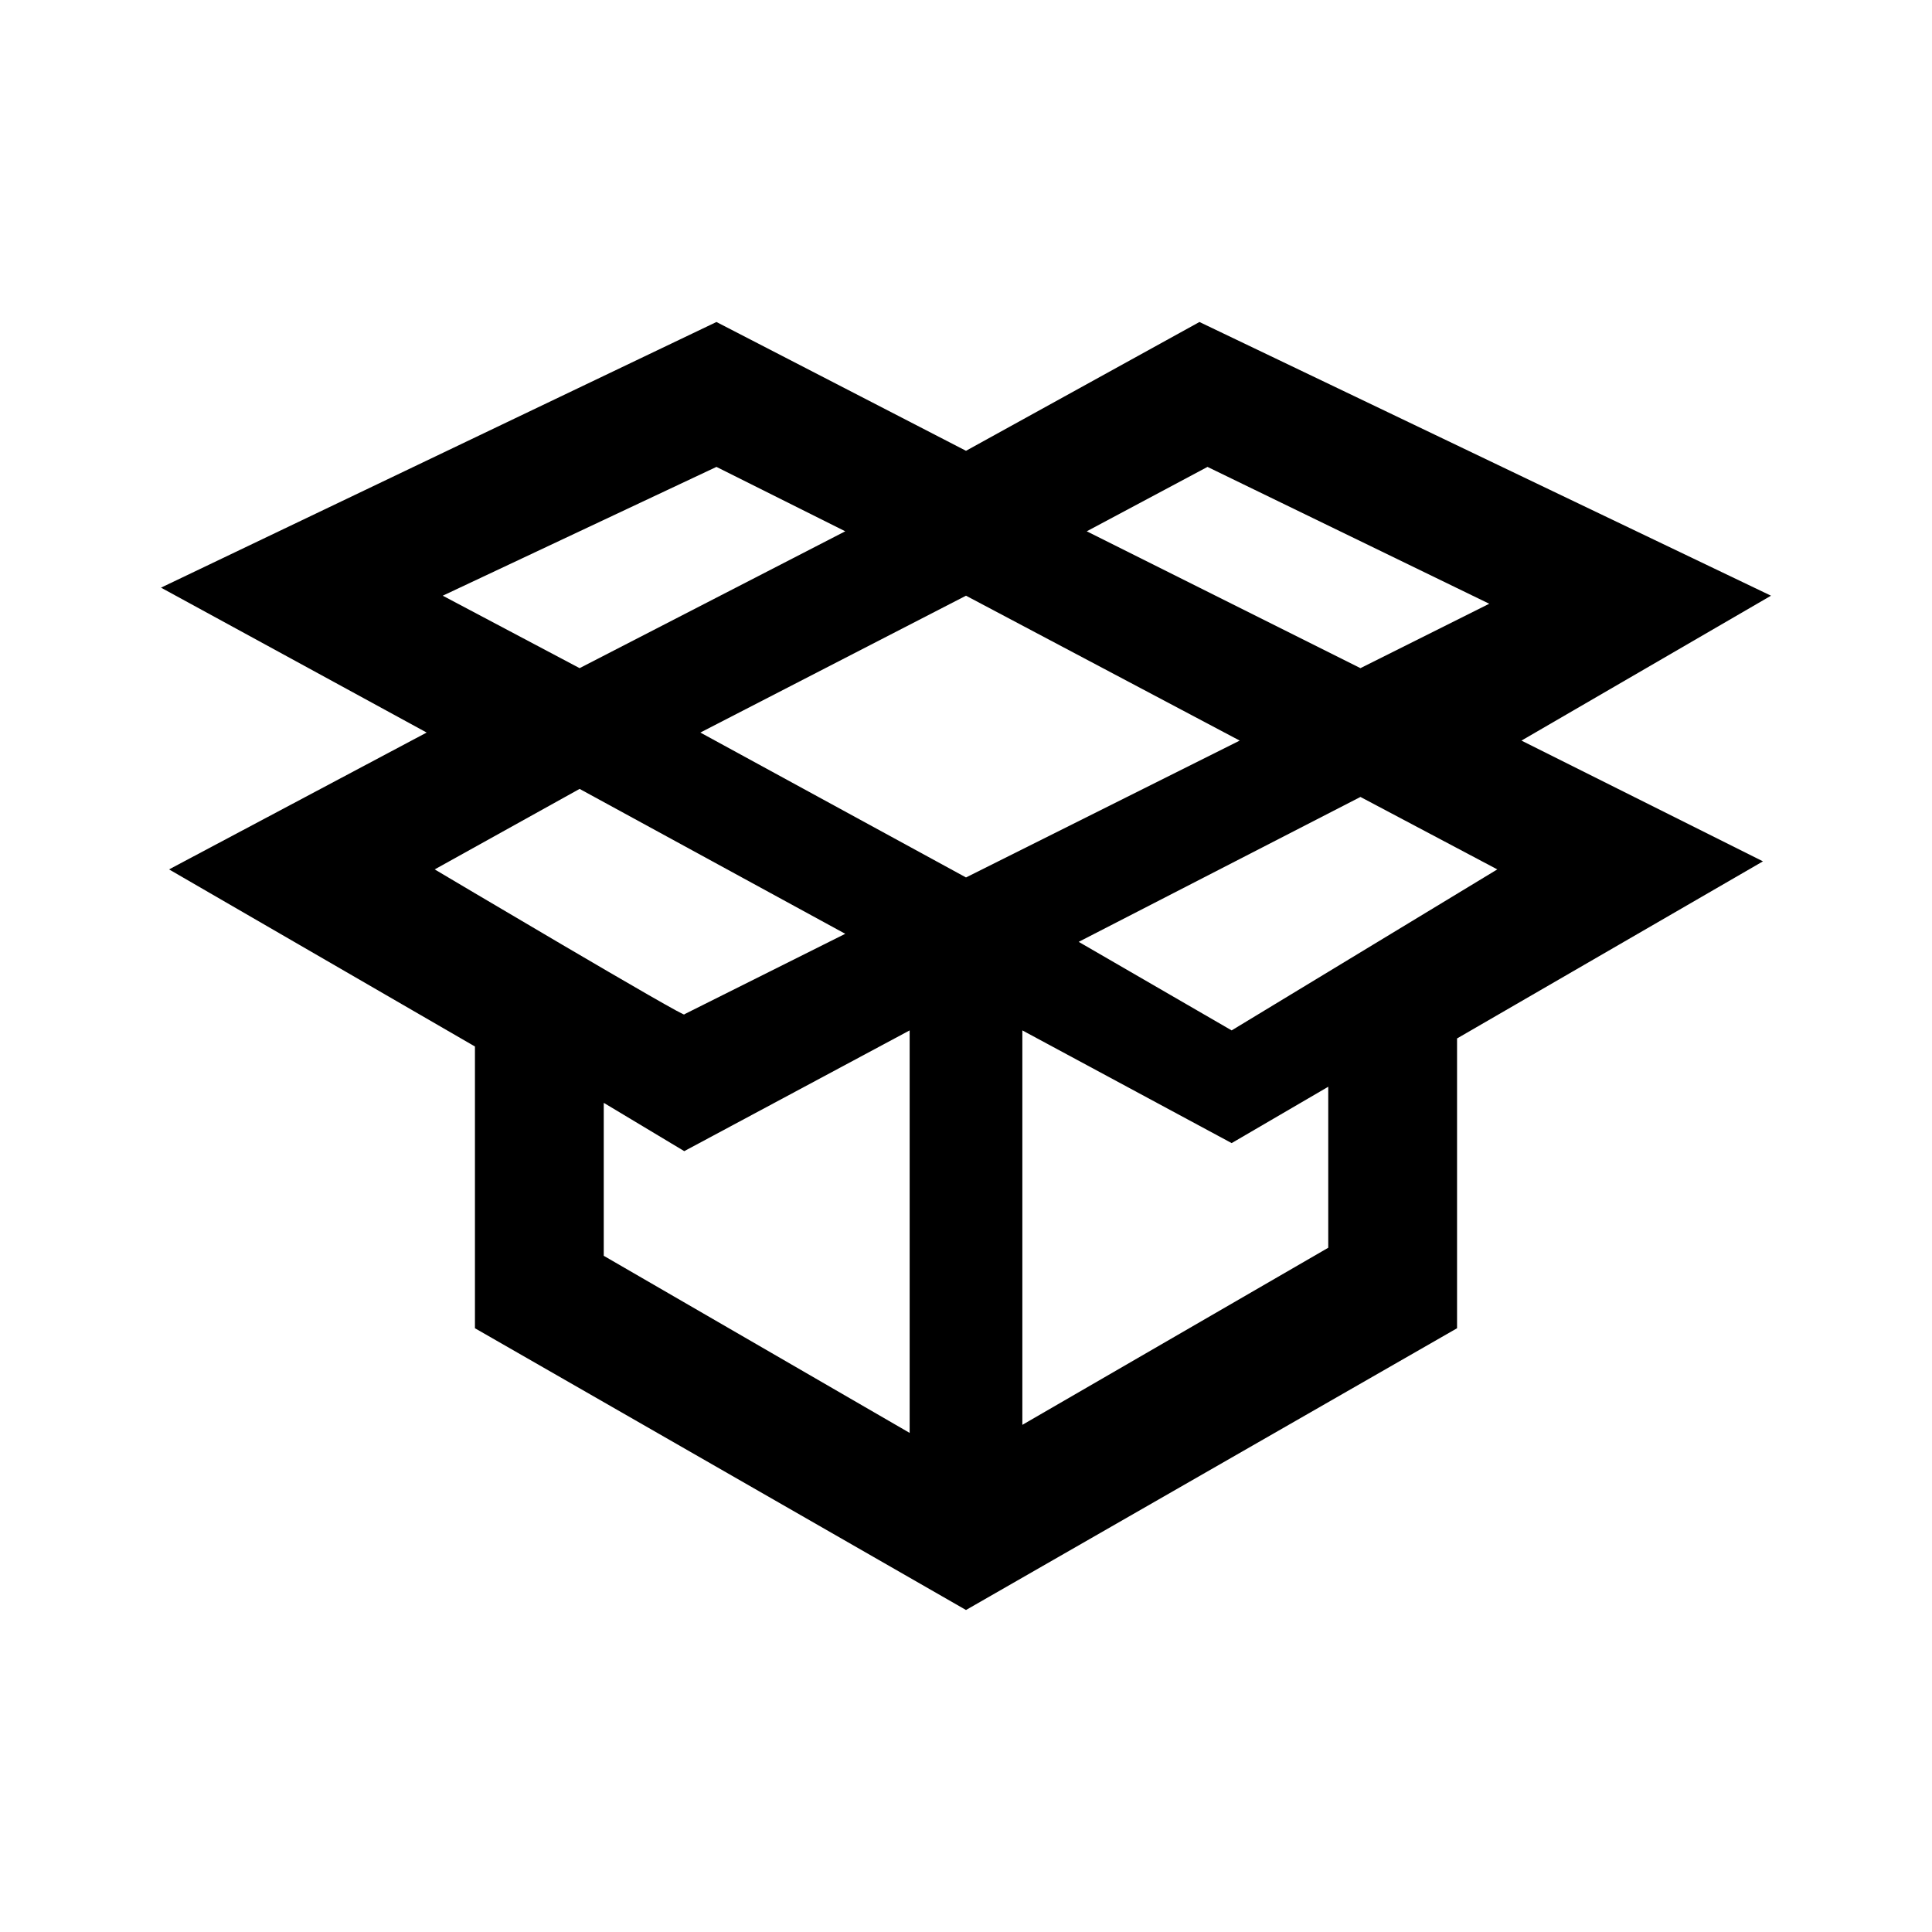 <?xml version="1.0" encoding="utf-8"?>
<!-- Generator: Adobe Illustrator 20.1.0, SVG Export Plug-In . SVG Version: 6.00 Build 0)  -->
<svg version="1.1" id="Layer_1" xmlns="http://www.w3.org/2000/svg" xmlns:xlink="http://www.w3.org/1999/xlink" x="0px" y="0px"
	 viewBox="0 0 24 24" style="enable-background:new 0 0 24 24;" xml:space="preserve">
<style type="text/css">
	.st0{fill:none;}
</style>
<title>returns</title>
<g id="EUXICONS">
	<g id="returns">
		<path id="Combined-Shape" d="M22,7.4L14.9,4L12,5.6L8.9,4L2,7.3l3.3,1.8l-3.2,1.7L5.9,13v3.5L12,20l6.1-3.5v-3.6l3.8-2.2l-3-1.5
			L22,7.4z M12.7,15.3v-2.5l2.6,1.4l1.2-0.7v2l-3.8,2.2L12.7,15.3L12.7,15.3z M7.5,15.6v-1.9l1,0.6l2.8-1.5v2.5v2.5L7.5,15.6
			L7.5,15.6z M5.4,10.8l1.8-1l3.3,1.8l-2,1C8.6,12.7,5.4,10.8,5.4,10.8z M5.5,7.4l3.4-1.6l1.6,0.8L7.2,8.3L5.5,7.4z M13.5,6.6
			L15,5.8l3.5,1.7l-1.6,0.8L13.5,6.6z M8.7,9.1L12,7.4l3.4,1.8L12,10.9L8.7,9.1L8.7,9.1z M13.4,11.7l3.5-1.8l1.7,0.9l-3.3,2
			L13.4,11.7L13.4,11.7z"/>
	</g>
</g>
<rect class="st0" width="24" height="24"/>
</svg>
